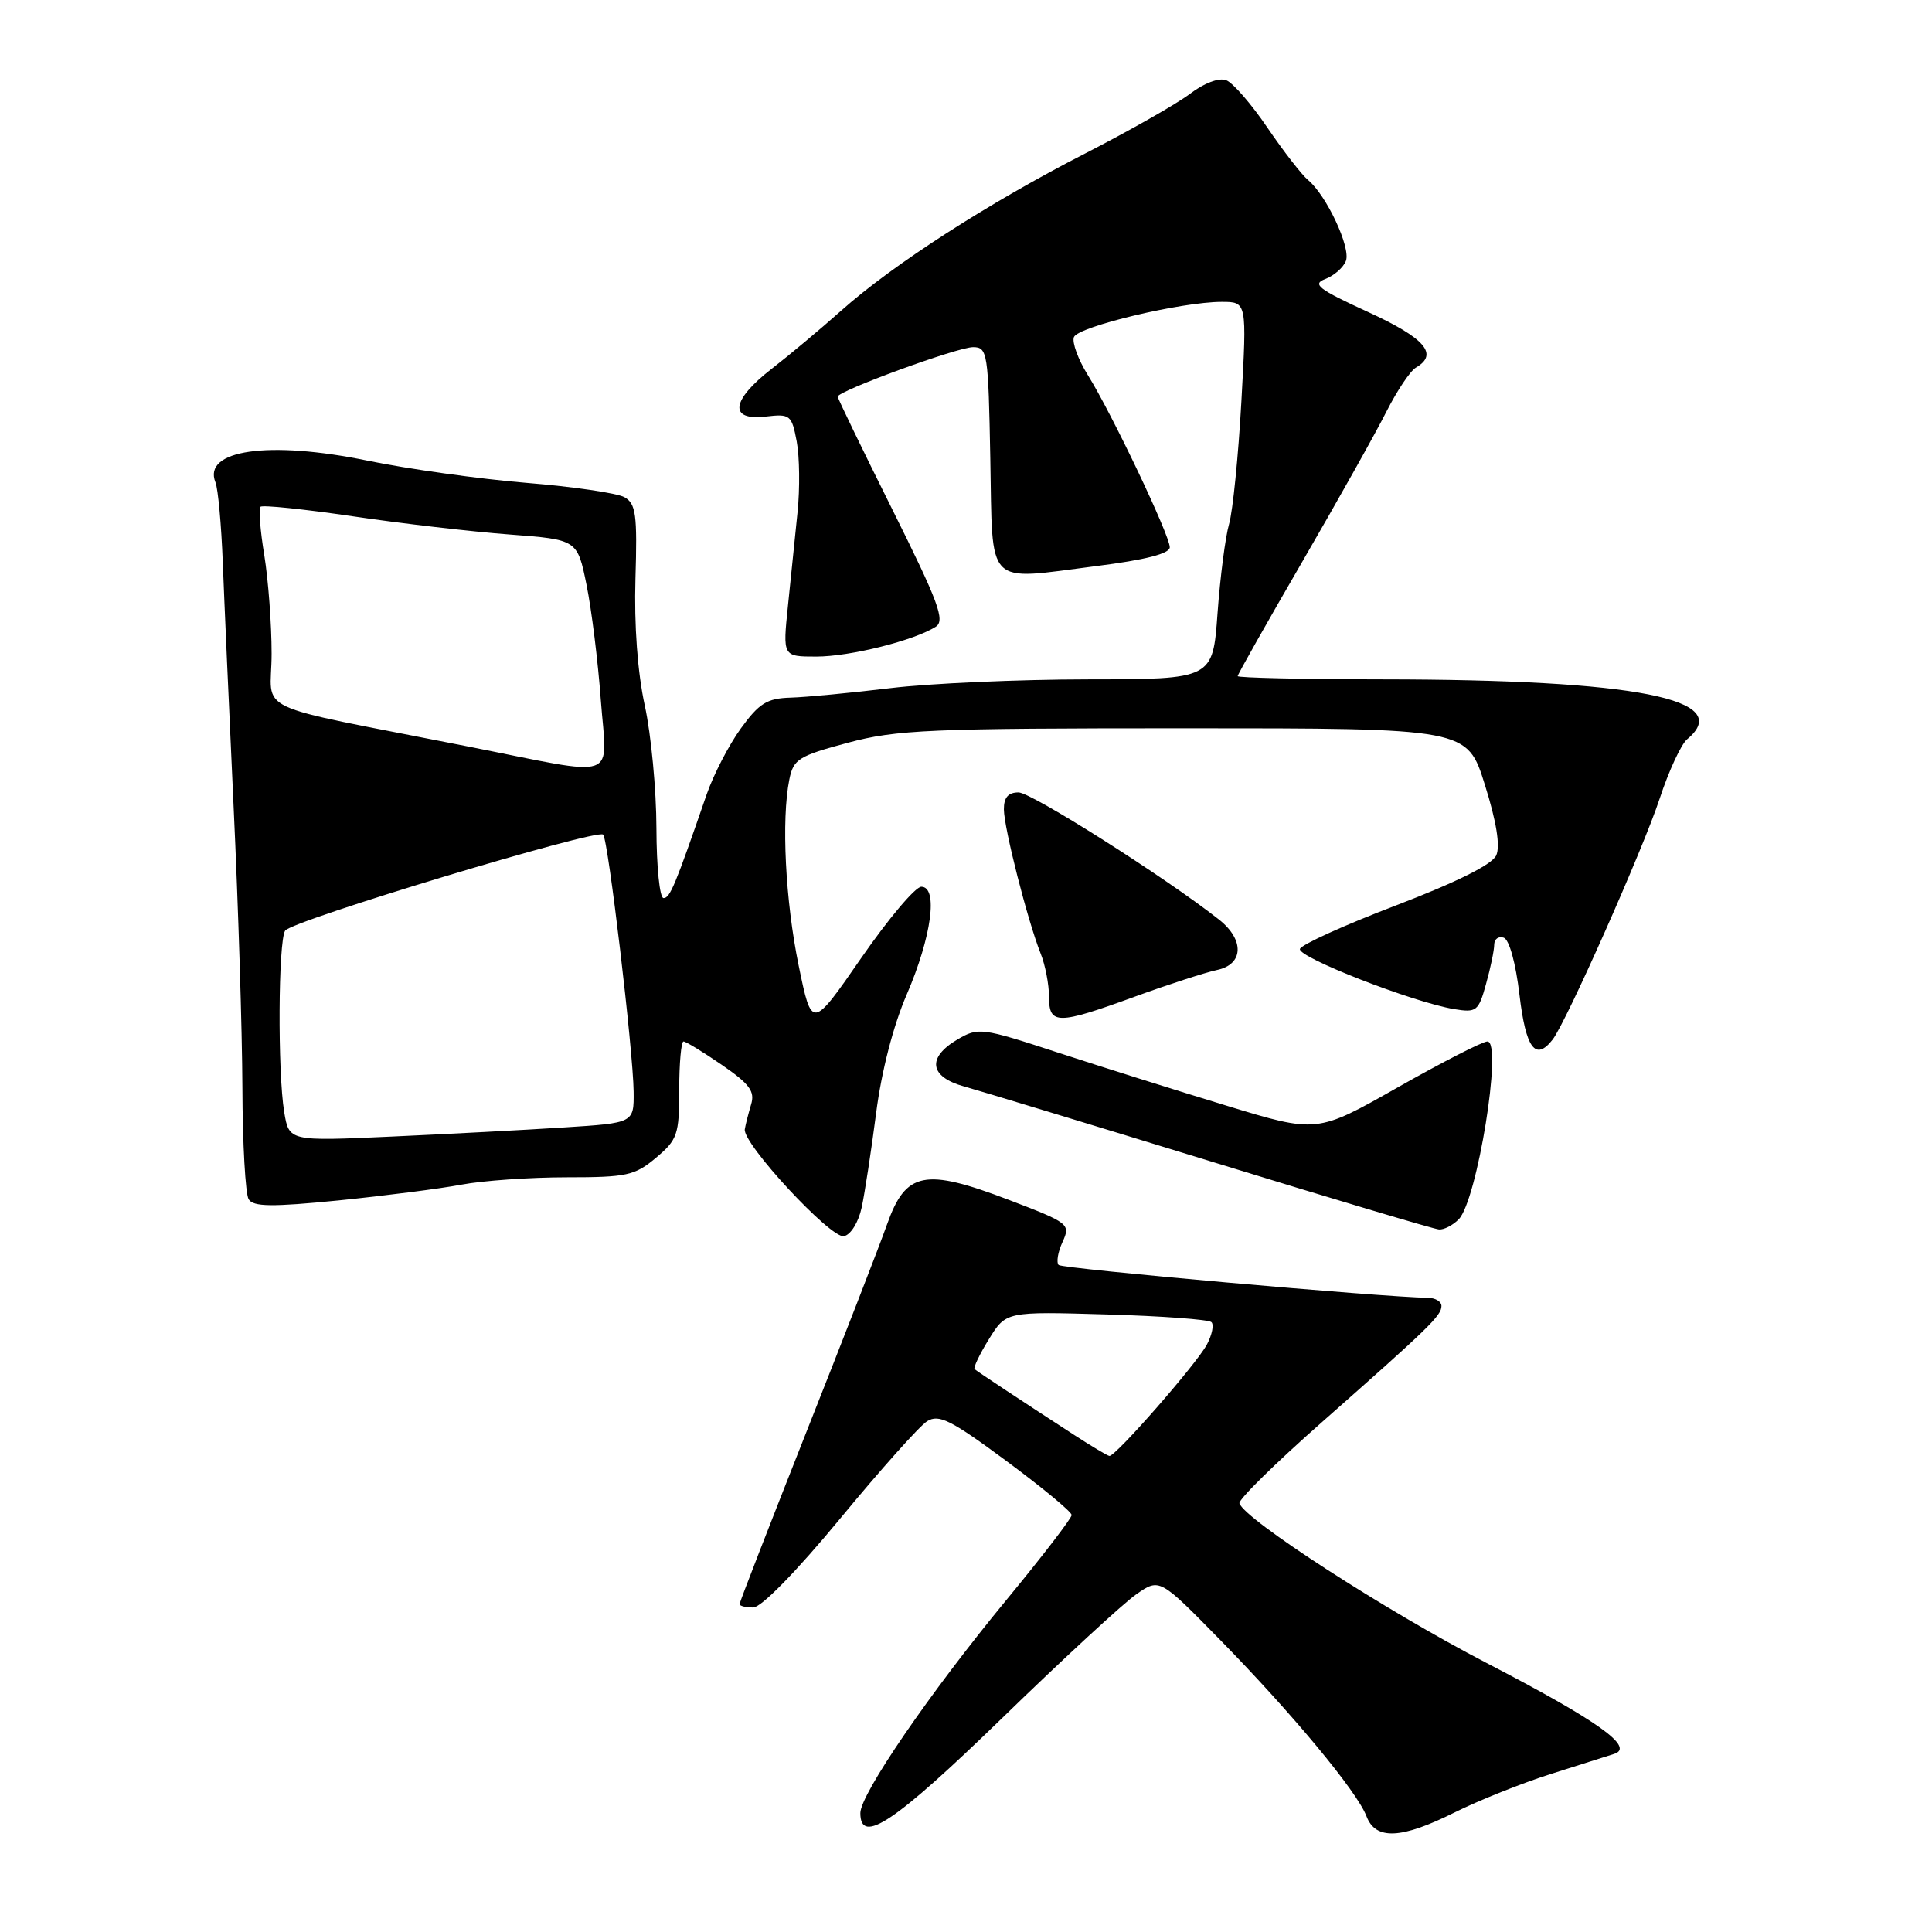 <?xml version="1.0" encoding="UTF-8" standalone="no"?>
<!DOCTYPE svg PUBLIC "-//W3C//DTD SVG 1.1//EN" "http://www.w3.org/Graphics/SVG/1.1/DTD/svg11.dtd" >
<svg xmlns="http://www.w3.org/2000/svg" xmlns:xlink="http://www.w3.org/1999/xlink" version="1.1" viewBox="0 0 256 256">
 <g >
 <path fill="currentColor"
d=" M 192.78 240.14 C 195.93 238.57 201.65 236.28 205.50 235.06 C 209.35 233.84 213.12 232.64 213.89 232.40 C 216.66 231.52 211.74 228.01 196.95 220.34 C 183.61 213.42 164.95 201.36 164.23 199.20 C 164.07 198.72 169.00 193.87 175.19 188.42 C 189.41 175.87 191.00 174.33 191.00 173.05 C 191.00 172.47 190.21 171.99 189.25 171.97 C 183.09 171.88 140.78 168.11 140.28 167.62 C 139.95 167.28 140.17 165.91 140.79 164.57 C 141.87 162.20 141.68 162.05 133.70 159.00 C 122.51 154.73 120.02 155.23 117.53 162.26 C 116.51 165.14 111.69 177.53 106.83 189.80 C 101.98 202.06 98.00 212.30 98.00 212.55 C 98.00 212.80 98.81 213.00 99.80 213.00 C 100.87 213.00 105.48 208.29 111.31 201.24 C 116.65 194.76 121.84 188.95 122.85 188.32 C 124.41 187.35 126.00 188.15 133.34 193.58 C 138.10 197.10 142.00 200.33 142.00 200.75 C 142.00 201.17 138.11 206.23 133.36 211.99 C 123.23 224.27 114.00 237.74 114.00 240.24 C 114.00 244.53 118.52 241.50 132.75 227.69 C 140.86 219.81 148.88 212.41 150.58 211.24 C 153.65 209.11 153.65 209.11 161.69 217.31 C 171.24 227.06 179.82 237.39 181.06 240.65 C 182.27 243.85 185.66 243.70 192.78 240.14 Z  M 114.18 159.99 C 114.59 158.07 115.45 152.45 116.09 147.50 C 116.80 141.96 118.36 135.91 120.15 131.77 C 123.44 124.14 124.34 117.50 122.08 117.50 C 121.29 117.50 117.71 121.75 114.11 126.95 C 107.57 136.40 107.57 136.40 105.83 127.95 C 104.06 119.35 103.52 108.63 104.59 103.29 C 105.13 100.60 105.80 100.17 112.34 98.42 C 118.80 96.69 123.18 96.50 156.96 96.50 C 194.41 96.50 194.41 96.50 196.75 103.98 C 198.29 108.87 198.81 112.11 198.26 113.34 C 197.72 114.55 193.05 116.88 185.01 119.96 C 178.19 122.56 172.45 125.16 172.25 125.74 C 171.89 126.82 187.17 132.79 192.67 133.71 C 195.65 134.20 195.91 134.00 196.91 130.37 C 197.51 128.24 197.99 125.90 197.99 125.17 C 198.00 124.43 198.56 124.02 199.25 124.25 C 199.98 124.49 200.85 127.64 201.34 131.83 C 202.18 138.92 203.46 140.66 205.73 137.75 C 207.53 135.44 217.69 112.57 219.91 105.83 C 221.12 102.15 222.76 98.61 223.56 97.95 C 229.96 92.64 216.80 90.05 183.25 90.02 C 172.66 90.01 164.00 89.81 164.00 89.59 C 164.00 89.36 167.87 82.51 172.60 74.36 C 177.33 66.21 182.33 57.29 183.72 54.52 C 185.12 51.76 186.87 49.14 187.63 48.70 C 190.66 46.93 188.82 44.80 181.25 41.33 C 174.68 38.32 173.82 37.65 175.61 36.97 C 176.77 36.53 178.00 35.45 178.34 34.57 C 179.01 32.81 175.77 25.89 173.33 23.86 C 172.48 23.16 170.06 20.03 167.94 16.92 C 165.83 13.80 163.37 10.97 162.48 10.63 C 161.53 10.26 159.54 11.01 157.68 12.43 C 155.93 13.76 149.68 17.31 143.80 20.33 C 131.01 26.88 118.35 35.03 111.50 41.13 C 108.75 43.58 104.59 47.06 102.25 48.87 C 96.88 53.03 96.53 55.77 101.44 55.20 C 104.71 54.82 104.90 54.97 105.57 58.50 C 105.95 60.53 106.00 64.74 105.68 67.85 C 105.36 70.96 104.79 76.54 104.41 80.25 C 103.71 87.00 103.71 87.00 108.17 87.00 C 112.64 87.00 121.17 84.86 124.00 83.04 C 125.26 82.22 124.35 79.77 118.25 67.53 C 114.26 59.53 111.00 52.79 111.00 52.56 C 111.00 51.81 126.88 46.00 128.94 46.00 C 130.85 46.00 130.96 46.75 131.22 60.74 C 131.55 78.04 130.42 76.90 145.25 75.01 C 151.79 74.18 155.00 73.36 155.00 72.51 C 155.00 70.93 147.31 54.77 144.15 49.71 C 142.86 47.64 142.03 45.37 142.30 44.67 C 142.84 43.27 156.54 40.00 161.88 40.00 C 165.22 40.00 165.22 40.00 164.49 53.18 C 164.09 60.43 163.35 67.74 162.86 69.43 C 162.37 71.12 161.68 76.44 161.33 81.25 C 160.70 90.00 160.70 90.00 144.10 90.02 C 134.97 90.03 123.22 90.55 118.00 91.18 C 112.78 91.81 106.82 92.38 104.77 92.44 C 101.63 92.53 100.59 93.18 98.16 96.53 C 96.58 98.71 94.55 102.64 93.64 105.25 C 89.43 117.44 88.78 119.00 87.92 119.00 C 87.41 119.00 86.99 114.84 86.98 109.75 C 86.97 104.66 86.28 97.35 85.44 93.50 C 84.48 89.10 84.02 82.85 84.20 76.68 C 84.46 68.17 84.26 66.73 82.74 65.88 C 81.78 65.34 75.93 64.48 69.74 63.98 C 63.56 63.47 54.07 62.15 48.66 61.03 C 35.62 58.35 26.82 59.61 28.55 63.91 C 28.90 64.78 29.33 69.55 29.52 74.50 C 29.71 79.45 30.36 94.07 30.96 107.00 C 31.57 119.93 32.09 136.61 32.12 144.08 C 32.14 151.54 32.52 158.22 32.95 158.91 C 33.56 159.91 36.02 159.94 44.88 159.06 C 51.02 158.44 58.35 157.50 61.16 156.97 C 63.97 156.44 70.23 156.00 75.06 156.00 C 83.05 156.00 84.12 155.77 86.92 153.41 C 89.77 151.02 90.00 150.34 90.00 144.41 C 90.00 140.88 90.26 138.00 90.57 138.00 C 90.88 138.00 93.17 139.40 95.66 141.11 C 99.34 143.64 100.06 144.62 99.52 146.36 C 99.17 147.54 98.79 149.01 98.69 149.63 C 98.38 151.53 110.07 164.13 111.82 163.80 C 112.73 163.62 113.75 161.97 114.18 159.99 Z  M 193.28 161.57 C 195.72 159.14 199.14 138.00 197.09 138.00 C 196.45 138.00 191.11 140.74 185.21 144.08 C 174.50 150.16 174.50 150.16 162.50 146.50 C 155.90 144.49 145.82 141.32 140.11 139.45 C 130.06 136.16 129.63 136.11 126.86 137.74 C 122.79 140.14 123.16 142.69 127.75 143.96 C 129.81 144.53 144.55 149.01 160.50 153.91 C 176.45 158.82 190.03 162.87 190.68 162.91 C 191.33 162.96 192.50 162.36 193.28 161.57 Z  M 150.40 132.05 C 154.85 130.43 159.74 128.85 161.25 128.53 C 164.80 127.80 164.93 124.52 161.50 121.83 C 154.43 116.26 136.67 105.00 134.96 105.00 C 133.59 105.00 133.01 105.68 133.02 107.25 C 133.04 109.76 136.15 121.95 137.88 126.32 C 138.50 127.86 139.00 130.45 139.00 132.07 C 139.00 135.81 140.09 135.81 150.40 132.05 Z  M 142.38 190.17 C 135.75 185.87 129.53 181.76 129.14 181.42 C 128.94 181.25 129.79 179.46 131.04 177.44 C 133.30 173.78 133.30 173.78 146.59 174.17 C 153.91 174.38 160.17 174.84 160.52 175.19 C 160.88 175.54 160.60 176.88 159.92 178.16 C 158.52 180.77 147.78 193.04 147.00 192.92 C 146.72 192.88 144.65 191.64 142.38 190.17 Z  M 37.66 147.36 C 36.78 142.02 36.87 124.76 37.78 123.32 C 38.62 122.00 79.11 109.78 79.92 110.59 C 80.59 111.26 83.90 139.23 83.96 144.65 C 84.00 148.80 84.00 148.80 74.75 149.39 C 69.66 149.72 59.38 150.26 51.90 150.60 C 38.30 151.22 38.30 151.22 37.66 147.36 Z  M 62.00 98.91 C 32.52 93.08 36.00 94.72 35.99 86.61 C 35.99 82.70 35.55 76.83 35.02 73.56 C 34.48 70.30 34.26 67.41 34.51 67.15 C 34.77 66.89 40.28 67.46 46.74 68.41 C 53.21 69.37 62.55 70.45 67.50 70.82 C 76.50 71.50 76.50 71.50 77.72 77.50 C 78.39 80.80 79.24 87.66 79.61 92.75 C 80.42 103.67 82.46 102.95 62.00 98.91 Z "/>
</g>
</svg>